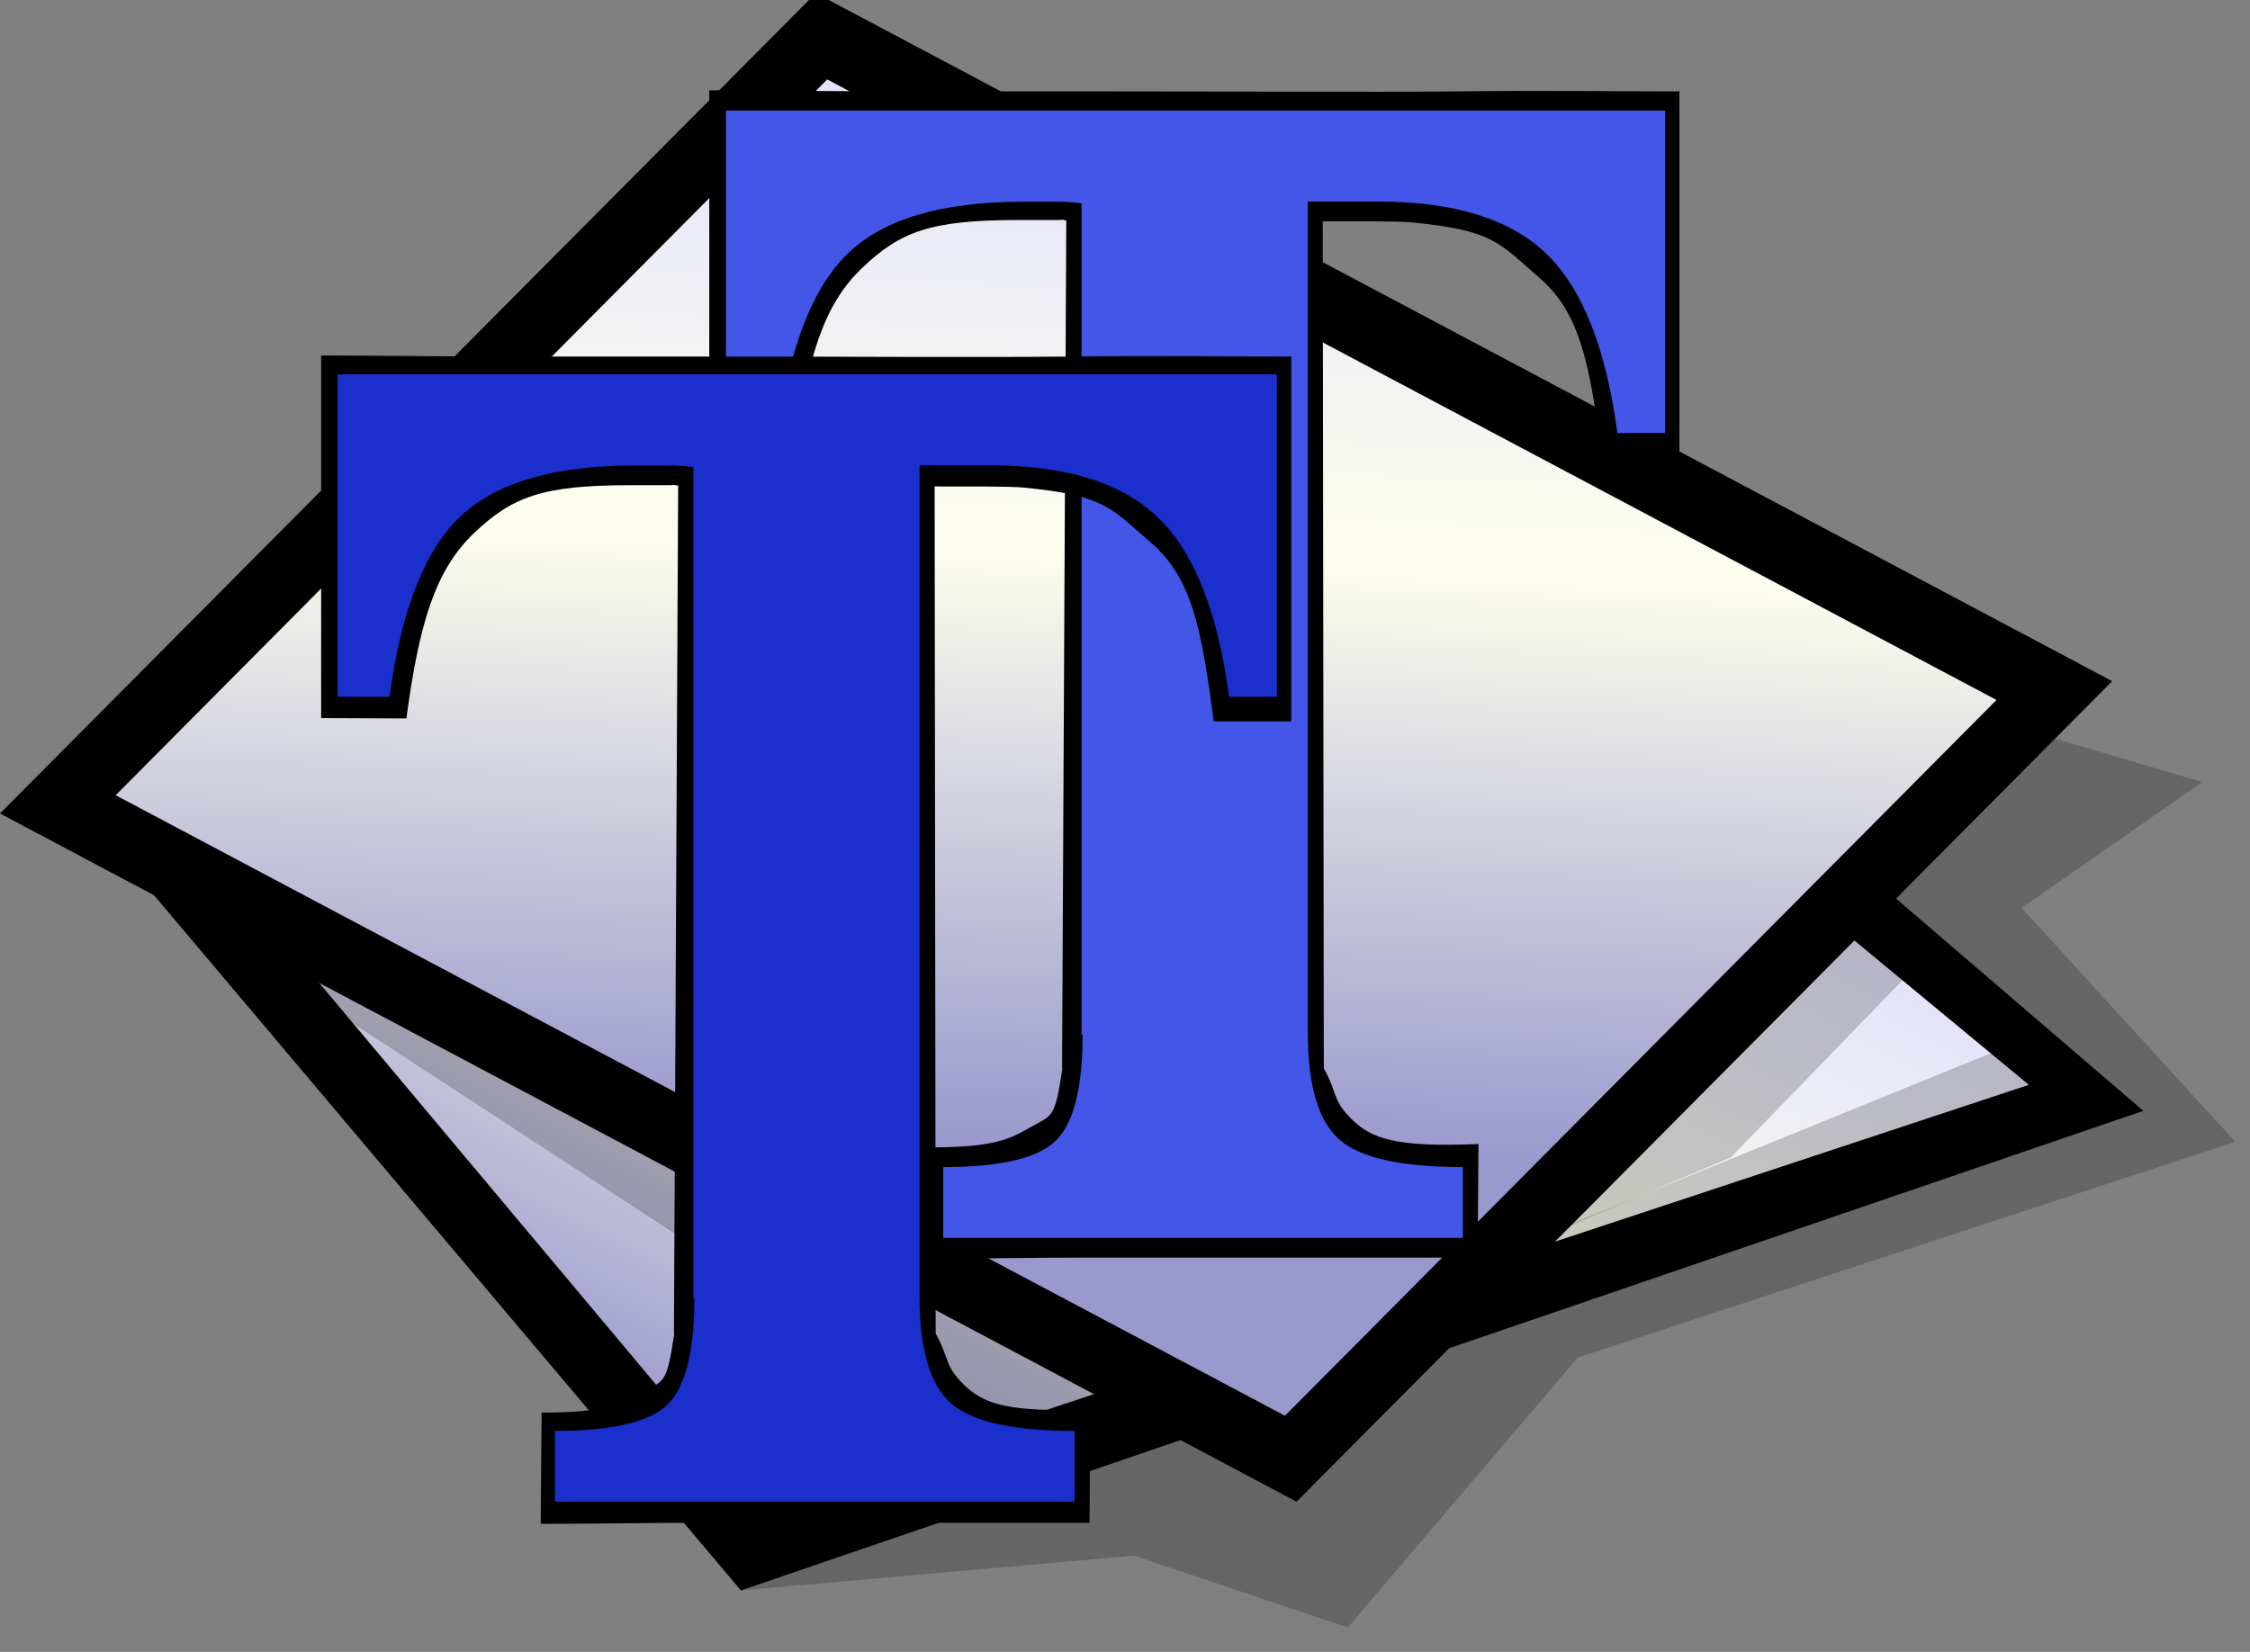<?xml version="1.0" encoding="UTF-8" standalone="no"?>
<!-- Created with Inkscape (http://www.inkscape.org/) -->

<svg
   xmlns:svg="http://www.w3.org/2000/svg"
   xmlns="http://www.w3.org/2000/svg"
   version="1.1"
   width="128"
   height="94"
   id="svg2">
  <rect width="100%" height="100%" fill="#808080" stroke="none"/>
  <defs
     id="defs56" />
  <g
     id="g4">
    <linearGradient
       x1="75.1"
       y1="28.62"
       x2="46.53"
       y2="86.15"
       id="gradient0"
       gradientUnits="userSpaceOnUse">
      <stop
         id="stop7"
         style="stop-color:#fdfeed;stop-opacity:1"
         offset="0" />
      <stop
         id="stop9"
         style="stop-color:#fff24b;stop-opacity:1"
         offset="1" />
    </linearGradient>
    <path
       d="M 43.08,85.66 9.76,45.91 66,20.84 115.42,61.73 43.08,85.67 z"
       id="path11"
       style="fill:url(#gradient0)" />
    <path
       d="M 3.25,44.41 42.15,90.5 121.93,63.21 66.93,15.98 3.25,44.4 z"
       id="path13"
       style="fill:#000000" />
    <linearGradient
       x1="75.1"
       y1="28.62"
       x2="46.53"
       y2="86.15"
       id="gradient1"
       gradientUnits="userSpaceOnUse">
      <stop
         id="stop16"
         style="stop-color:#d9d8ff;stop-opacity:1"
         offset="0.005" />
      <stop
         id="stop18"
         style="stop-color:#fdfeed;stop-opacity:1"
         offset="0.514" />
      <stop
         id="stop20"
         style="stop-color:#9a99cd;stop-opacity:1"
         offset="1" />
    </linearGradient>
    <path
       d="M 43.08,85.66 9.76,45.91 66,20.84 115.42,61.73 43.08,85.67 z"
       id="path22"
       style="fill:url(#gradient1)" />
    <linearGradient
       x1="63.7"
       y1="9.27"
       x2="56.15"
       y2="78.67"
       id="gradient2"
       gradientUnits="userSpaceOnUse">
      <stop
         id="stop25"
         style="stop-color:#fdfeed;stop-opacity:1"
         offset="0" />
      <stop
         id="stop27"
         style="stop-color:#fff24b;stop-opacity:1"
         offset="1" />
    </linearGradient>
    <path
       d="M 73.1,80.56 6.58,45.25 47.06,4.52 113.58,39.83 73.1,80.56 z"
       id="path29"
       style="fill:url(#gradient2)" />
    <path
       d="M 0,46.29 73.76,85.45 120.16,38.76 46.41,-0.39 0,46.29 z"
       id="path31"
       style="fill:#000000" />
    <linearGradient
       x1="62.11"
       y1="-4.16"
       x2="59.11"
       y2="64.84"
       id="gradient3"
       gradientUnits="userSpaceOnUse">
      <stop
         id="stop34"
         style="stop-color:#d9d8ff;stop-opacity:1"
         offset="0.005" />
      <stop
         id="stop36"
         style="stop-color:#fdfeed;stop-opacity:1"
         offset="0.514" />
      <stop
         id="stop38"
         style="stop-color:#9a99cd;stop-opacity:1"
         offset="1" />
    </linearGradient>
    <path
       d="M 73.1,80.56 6.58,45.25 47.06,4.52 113.58,39.83 73.1,80.56 z"
       id="path40"
       style="fill:url(#gradient3)" />
    <path
       d="m 3.75,47.57 53.29,34.81 -14.89,8.12 22.37,-1.98 12.15,4.09 13.09,-15.36 37.4,-12.28 -12.15,-13.31 10.28,-7.16 -10.62,-3.13 -9.01,10.3 10.28,7.17 L 83.22,72.15 73.09,80.55 3.75,47.57 z"
       id="path42"
       style="fill:#000000;fill-opacity:0.2" />
    <path
       d="m 108.77,55.22 -10.3,10.64 -11.06,4.69 18.02,-19.35 3.34,4.01 z"
       id="path44"
       style="fill:#000000;fill-opacity:0.2" />
    <path
       d="m 60.42,60.77 0.24,-48.22 c -0.46,-0.09 0,-0.03 -0.49,-0.03 -0.49,0 -1.31,0 -2.26,0 -4.94,0 -6.69,0.64 -8.89,2.75 -2.19,2.1 -3.1,5.14 -3.82,10.52 L 40.35,25.77 V 5.14 c 3.31,0 7.26,0.06 10.93,0.06 3.67,0 7.04,0 12.03,0 7.08,0 14.4,0.05 19.48,0 5.57,-0.06 8.17,0 12.75,0 v 20.76 h -4.41 c -0.69,-5.26 -1.24,-8.15 -3.55,-10.15 -2.32,-2 -2.61,-2.71 -7.31,-3.16 -0.8,-0.07 -3.11,-0.06 -5.02,-0.06 v 0.16 l 0.06,48.04 c 0.81,1.47 0.48,1.8 1.58,2.89 1.14,1.13 2.53,1.61 7.22,1.42 l -0.05,6.46 c -2.44,0 -3.93,0 -6.4,0 -2.45,0 -4.74,0 -7.39,0 -2.42,0 -5.54,0 -8.44,0 -2.89,0 -5.9,0.06 -8.99,0.06 l 0.05,-6.33 c 3.67,0 4.57,-0.48 5.68,-1.12 1.29,-0.75 1.43,-0.41 1.87,-3.39 l 0,0 z"
       id="path46"
       style="fill:#000001" />
    <path
       d="M 61.53,58.88 V 11.57 c -0.42,-0.06 -0.87,-0.09 -1.33,-0.09 -0.46,0 -1.13,0 -2.01,0 -4.56,0 -7.86,0.96 -9.9,2.89 -2.03,1.92 -3.38,5.35 -4.04,10.27 H 41.3 V 6.29 c 3.06,0 6.28,0 9.68,0 3.39,0 7.39,0 11.99,0 6.54,0 12.39,0 17.54,0 5.14,0 9.88,0 14.22,0 v 18.35 h -2.72 c -0.64,-4.82 -1.99,-8.23 -4.05,-10.21 -2.05,-1.97 -5.23,-2.96 -9.53,-2.96 -0.74,0 -1.99,0 -3.75,0 H 74.4 v 47.27 c 0,3.01 0.59,5.04 1.79,6.1 1.19,1.05 3.54,1.57 7.03,1.57 v 4.03 c -2.25,0 -4.52,0 -6.8,0 -2.27,0 -4.64,0 -7.09,0 -2.23,0 -4.69,0 -7.37,0 -2.67,0 -5.44,0 -8.3,0 v -4.03 c 3.25,0 5.39,-0.5 6.41,-1.51 1.02,-1 1.52,-3.02 1.52,-6.03 l -0.01,0.01 z"
       id="path48"
       style="fill:#4356e8" />
    <path
       d="m 38.34,75.86 0.24,-48.22 c -0.46,-0.09 0,-0.03 -0.49,-0.03 -0.49,0 -1.31,0 -2.26,0 -4.94,0 -6.69,0.64 -8.89,2.75 -2.19,2.1 -3.1,5.14 -3.82,10.52 L 18.27,40.86 V 20.23 c 3.31,0 7.26,0.06 10.93,0.06 3.67,0 7.04,0 12.03,0 7.08,0 14.4,0.05 19.48,0 5.57,-0.06 8.17,0 12.75,0 V 41.05 H 69.05 C 68.36,35.79 67.81,32.9 65.5,30.9 c -2.32,-2 -2.61,-2.71 -7.31,-3.16 -0.8,-0.07 -3.11,-0.06 -5.02,-0.06 v 0.16 l 0.06,48.04 c 0.81,1.47 0.48,1.8 1.58,2.89 1.14,1.13 2.53,1.61 7.22,1.42 l -0.05,6.46 c -2.44,0 -3.93,0 -6.4,0 -2.45,0 -4.74,0 -7.39,0 -2.42,0 -5.54,0 -8.44,0 -2.89,0 -5.9,0.06 -8.99,0.06 l 0.05,-6.33 c 3.67,0 4.57,-0.48 5.68,-1.12 1.29,-0.75 1.43,-0.41 1.87,-3.39 l 0,0 z"
       id="path50"
       style="fill:#000001" />
    <path
       d="M 39.44,73.89 V 26.58 c -0.42,-0.06 -0.87,-0.09 -1.33,-0.09 -0.46,0 -1.13,0 -2.01,0 -4.56,0 -7.86,0.96 -9.9,2.89 -2.03,1.92 -3.38,5.35 -4.04,10.27 H 19.21 V 21.3 c 3.06,0 6.28,0 9.68,0 3.39,0 7.39,0 11.99,0 6.54,0 12.39,0 17.54,0 5.14,0 9.88,0 14.22,0 v 18.35 h -2.72 c -0.64,-4.82 -1.99,-8.23 -4.05,-10.21 -2.05,-1.97 -5.23,-2.96 -9.53,-2.96 -0.74,0 -1.99,0 -3.75,0 h -0.28 v 47.27 c 0,3.01 0.59,5.04 1.79,6.1 1.19,1.05 3.54,1.57 7.03,1.57 v 4.03 c -2.25,0 -4.52,0 -6.8,0 -2.27,0 -4.64,0 -7.09,0 -2.23,0 -4.69,0 -7.37,0 -2.67,0 -5.44,0 -8.3,0 v -4.03 c 3.25,0 5.39,-0.5 6.41,-1.51 1.02,-1 1.52,-3.02 1.52,-6.03 l -0.01,0.01 z"
       id="path52"
       style="fill:#1a2fcc" />
  </g>
</svg>
